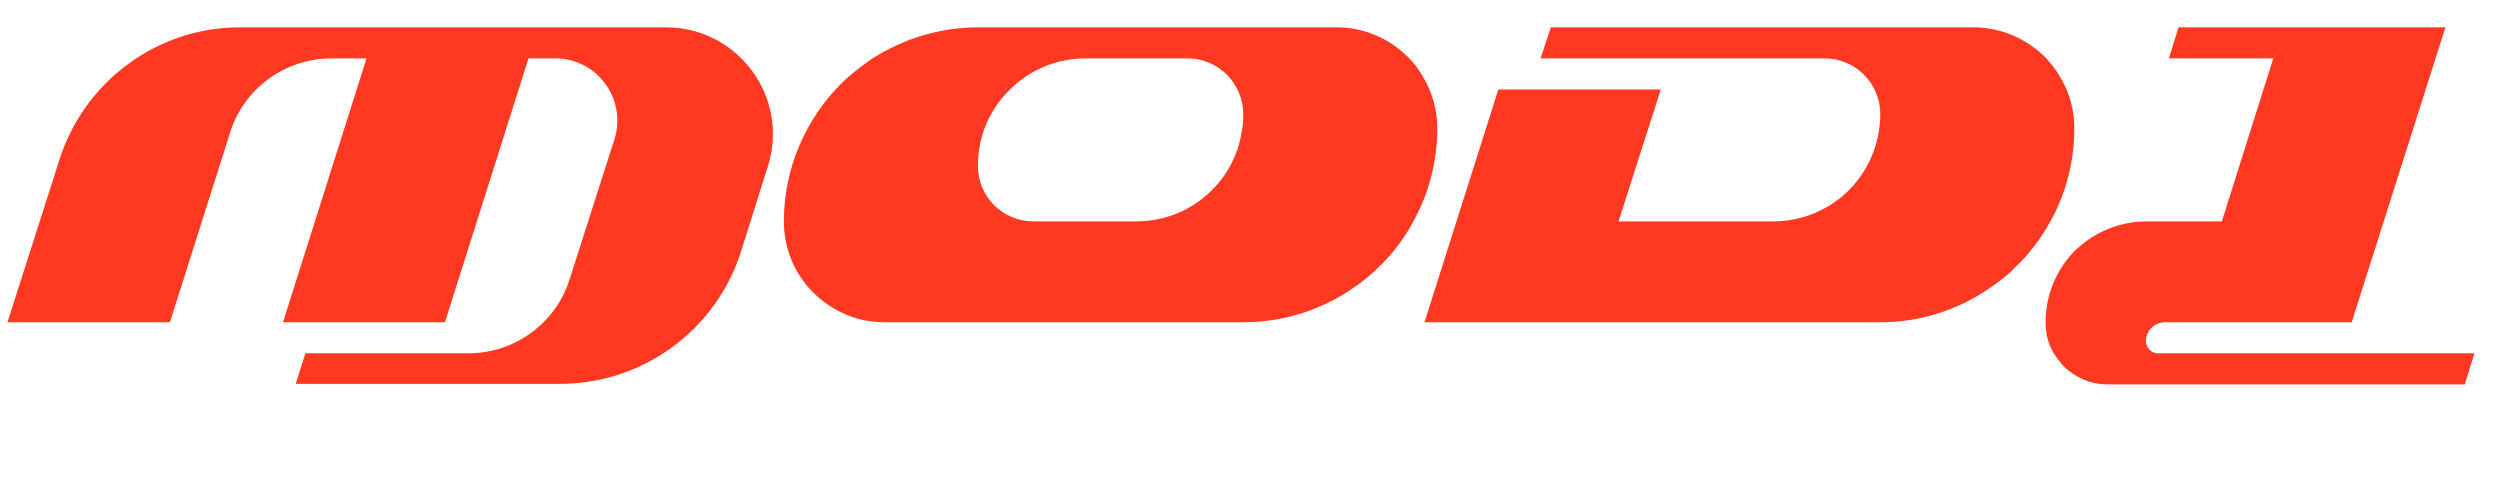 <svg width="254" height="49" viewBox="0 0 254 49" fill="none" xmlns="http://www.w3.org/2000/svg">
<path d="M67.665 2.778C75.013 2.778 80.239 9.919 78.014 16.905L75.272 25.598C72.736 33.567 65.285 39 56.902 39H30.046L31.029 35.895H47.588C52.297 35.895 56.488 32.842 57.885 28.34L62.439 14.11C63.681 10.074 60.679 5.935 56.436 5.935H53.694L45.208 32.739H28.752L37.239 5.935H33.668C28.959 5.935 24.768 8.988 23.371 13.489L17.265 32.739H0.758L6.036 16.232C8.572 8.263 15.971 2.778 24.354 2.778H67.665ZM144.478 7.642C145.462 9.195 146.031 11.057 146.031 13.024C146.031 16.439 145.151 19.699 143.599 22.493C142.719 24.149 141.581 25.65 140.287 26.943C139.459 27.771 138.579 28.496 137.7 29.117C134.492 31.393 130.559 32.739 126.316 32.739H89.835C86.989 32.739 84.454 31.549 82.591 29.686C80.78 27.875 79.641 25.339 79.641 22.493C79.641 17.06 81.866 12.144 85.385 8.574C86.368 7.59 87.507 6.711 88.645 5.935C91.75 3.968 95.424 2.778 99.356 2.778H135.837C138.735 2.778 141.322 4.02 143.185 5.935C143.702 6.452 144.116 7.021 144.478 7.642ZM126.212 13.024C126.316 12.558 126.316 12.092 126.316 11.627C126.316 8.47 123.78 5.935 120.675 5.935H110.275C107.222 5.935 104.531 7.177 102.565 9.143C100.546 11.109 99.356 13.852 99.356 16.853C99.356 20.009 101.892 22.493 104.997 22.493H115.397C118.45 22.493 121.141 21.303 123.108 19.337C124.815 17.681 125.902 15.456 126.212 13.024ZM209.203 7.642C210.186 9.195 210.755 11.057 210.755 13.024C210.755 16.439 209.876 19.699 208.323 22.493C207.392 24.149 206.305 25.65 204.96 26.943C204.184 27.771 203.304 28.496 202.373 29.117C199.165 31.393 195.284 32.739 191.04 32.739H144.728L152.231 9.091H168.738L164.443 22.493H180.122C183.123 22.493 185.866 21.303 187.832 19.337C189.488 17.681 190.626 15.456 190.937 13.024C190.989 12.558 191.04 12.092 191.04 11.627C191.04 8.47 188.505 5.935 185.4 5.935H156.526L157.561 2.778H200.51C203.408 2.778 206.047 4.02 207.909 5.935C208.375 6.452 208.841 7.021 209.203 7.642ZM219.218 35.895H251.404L250.42 39.052H214.095C212.388 39.052 210.783 38.327 209.645 37.189C209.335 36.827 209.024 36.465 208.765 36.05L208.662 35.895C208.093 34.964 207.834 33.877 207.834 32.739C207.834 29.893 208.972 27.357 210.783 25.494C211.353 24.977 211.922 24.511 212.543 24.097C214.147 23.114 216.01 22.493 218.028 22.493H225.738L230.964 5.935H220.356L221.339 2.778H248.454L238.933 32.739H219.994C219.425 32.739 218.959 32.946 218.597 33.308C218.235 33.67 218.028 34.136 218.028 34.653C218.028 35.016 218.183 35.326 218.39 35.533C218.597 35.74 218.907 35.895 219.218 35.895Z" fill="#FF3821"/>
</svg>
